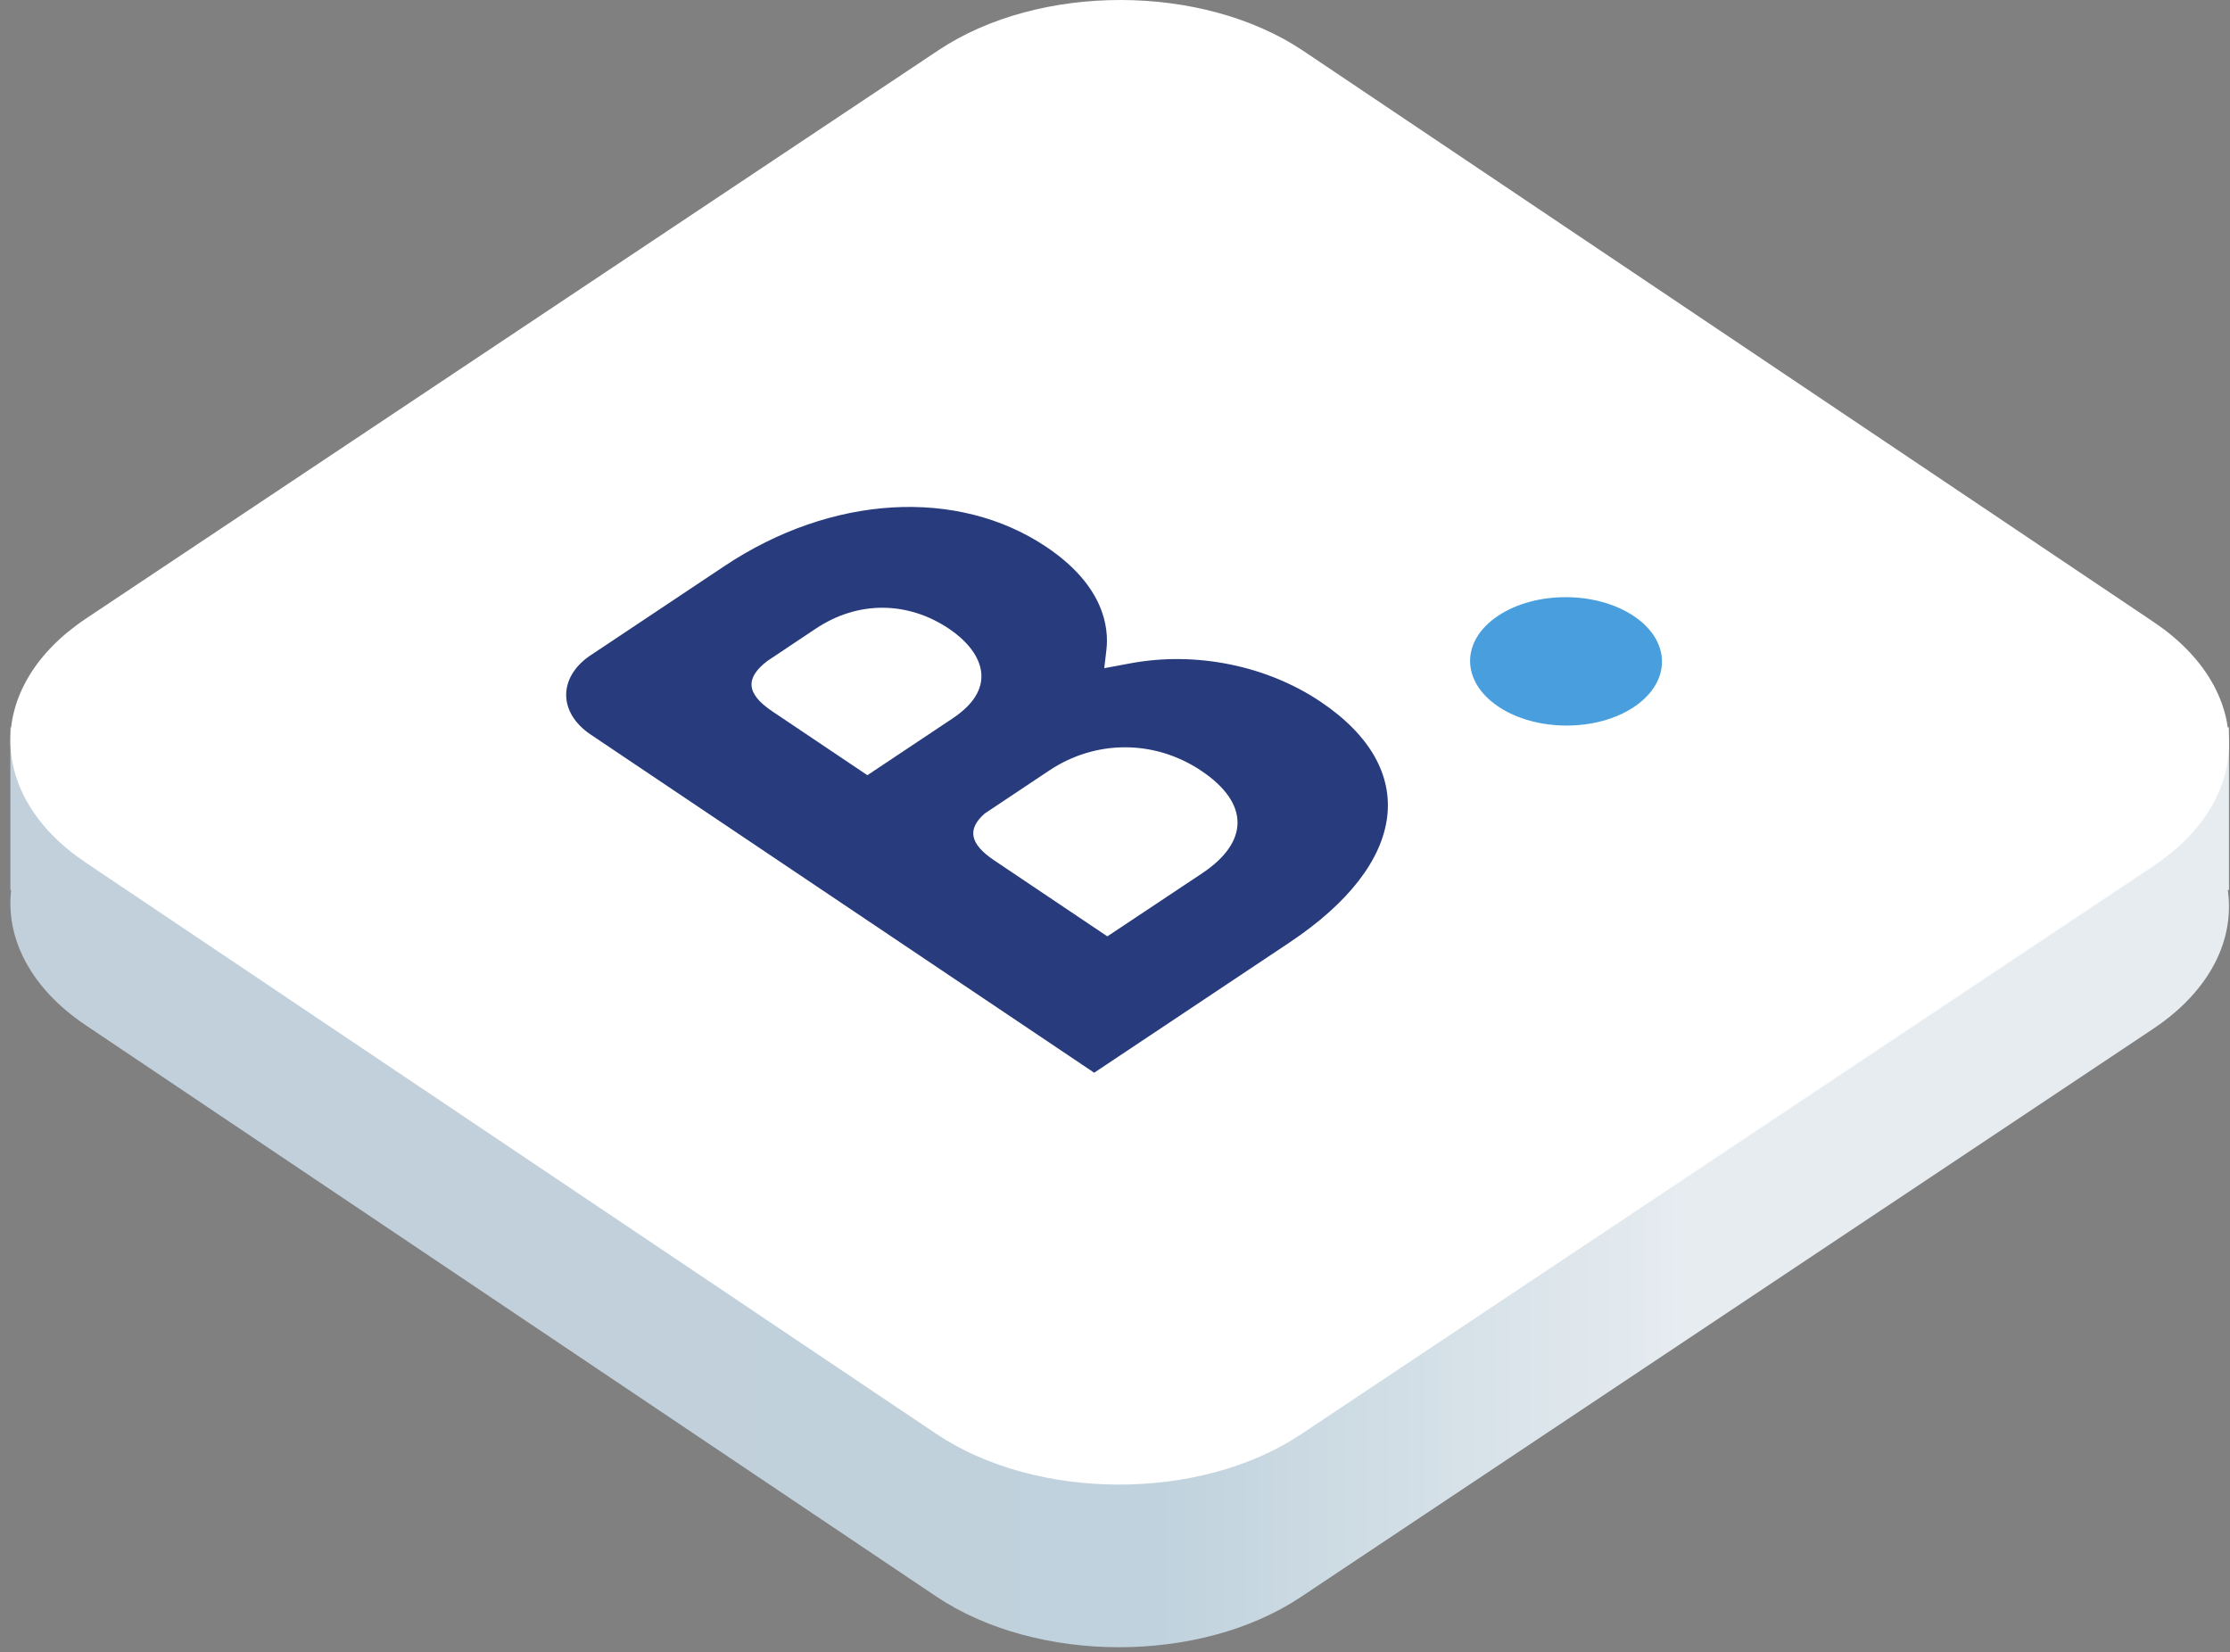 <svg width="166" height="123" viewBox="0 0 166 123" fill="none" xmlns="http://www.w3.org/2000/svg">
<rect x="0" y="0" width="166" height="123" fill="#808080" stroke="none"/>
<path d="M0.772 54.148H165.924V66.254H165.836C166.365 69.947 164.514 73.761 160.284 76.581L96.839 118.877C89.331 123.883 77.171 123.862 69.68 118.831L6.382 76.317C2.269 73.555 0.419 69.856 0.828 66.254H0.772V54.148Z" fill="url(#paint0_linear_2129_13444)"/>
<path d="M6.382 64.21C-1.109 59.179 -1.095 51.042 6.413 46.036L69.857 3.74C77.366 -1.265 89.525 -1.244 97.016 3.787L160.315 46.301C167.806 51.332 167.792 59.469 160.284 64.475L96.839 106.771C89.331 111.776 77.171 111.755 69.68 106.724L6.382 64.21Z" fill="white"/>
<path d="M111.533 52.596C108.738 50.719 108.734 47.694 111.515 45.841C114.303 43.981 118.833 43.989 121.628 45.866C124.416 47.739 124.413 50.772 121.624 52.631C118.844 54.484 114.321 54.468 111.533 52.596Z" fill="#499FDD"/>
<path fill-rule="evenodd" clip-rule="evenodd" d="M84.19 49.37C89.03 48.474 94.297 49.545 98.302 52.234C105.74 57.23 104.839 64.258 96.002 70.149L85.632 77.066C85.626 77.066 85.625 77.07 85.612 77.076L81.449 79.851L43.925 54.649C41.584 53.041 41.556 50.499 43.827 48.87L44.86 48.181L44.862 48.182L53.933 42.135C61.883 36.835 71.286 36.277 77.897 40.717C82.218 43.619 82.546 46.746 82.363 48.358L82.199 49.739L84.192 49.369M64.569 57.705L70.924 53.469C74.494 51.089 73.008 48.391 70.647 46.805C67.55 44.725 63.843 44.719 60.744 46.784L57.132 49.193C55.445 50.476 55.545 51.645 57.486 52.949L64.569 57.705ZM89.498 65C92.988 62.671 93.025 59.798 89.434 57.383C85.931 55.034 81.547 55.061 78.11 57.352L73.296 60.562C71.965 61.737 72.203 62.833 74.004 64.042L82.431 69.702L89.498 65L89.498 65Z" fill="#273B7D"/>
<defs>
<linearGradient id="paint0_linear_2129_13444" x1="165.924" y1="141.399" x2="0.772" y2="141.399" gradientUnits="userSpaceOnUse">
<stop offset="0.247" stop-color="#E6ECF0"/>
<stop offset="0.484" stop-color="#C0D2DD"/>
<stop offset="0.725" stop-color="#C1D0DB"/>
</linearGradient>
</defs>
</svg>
